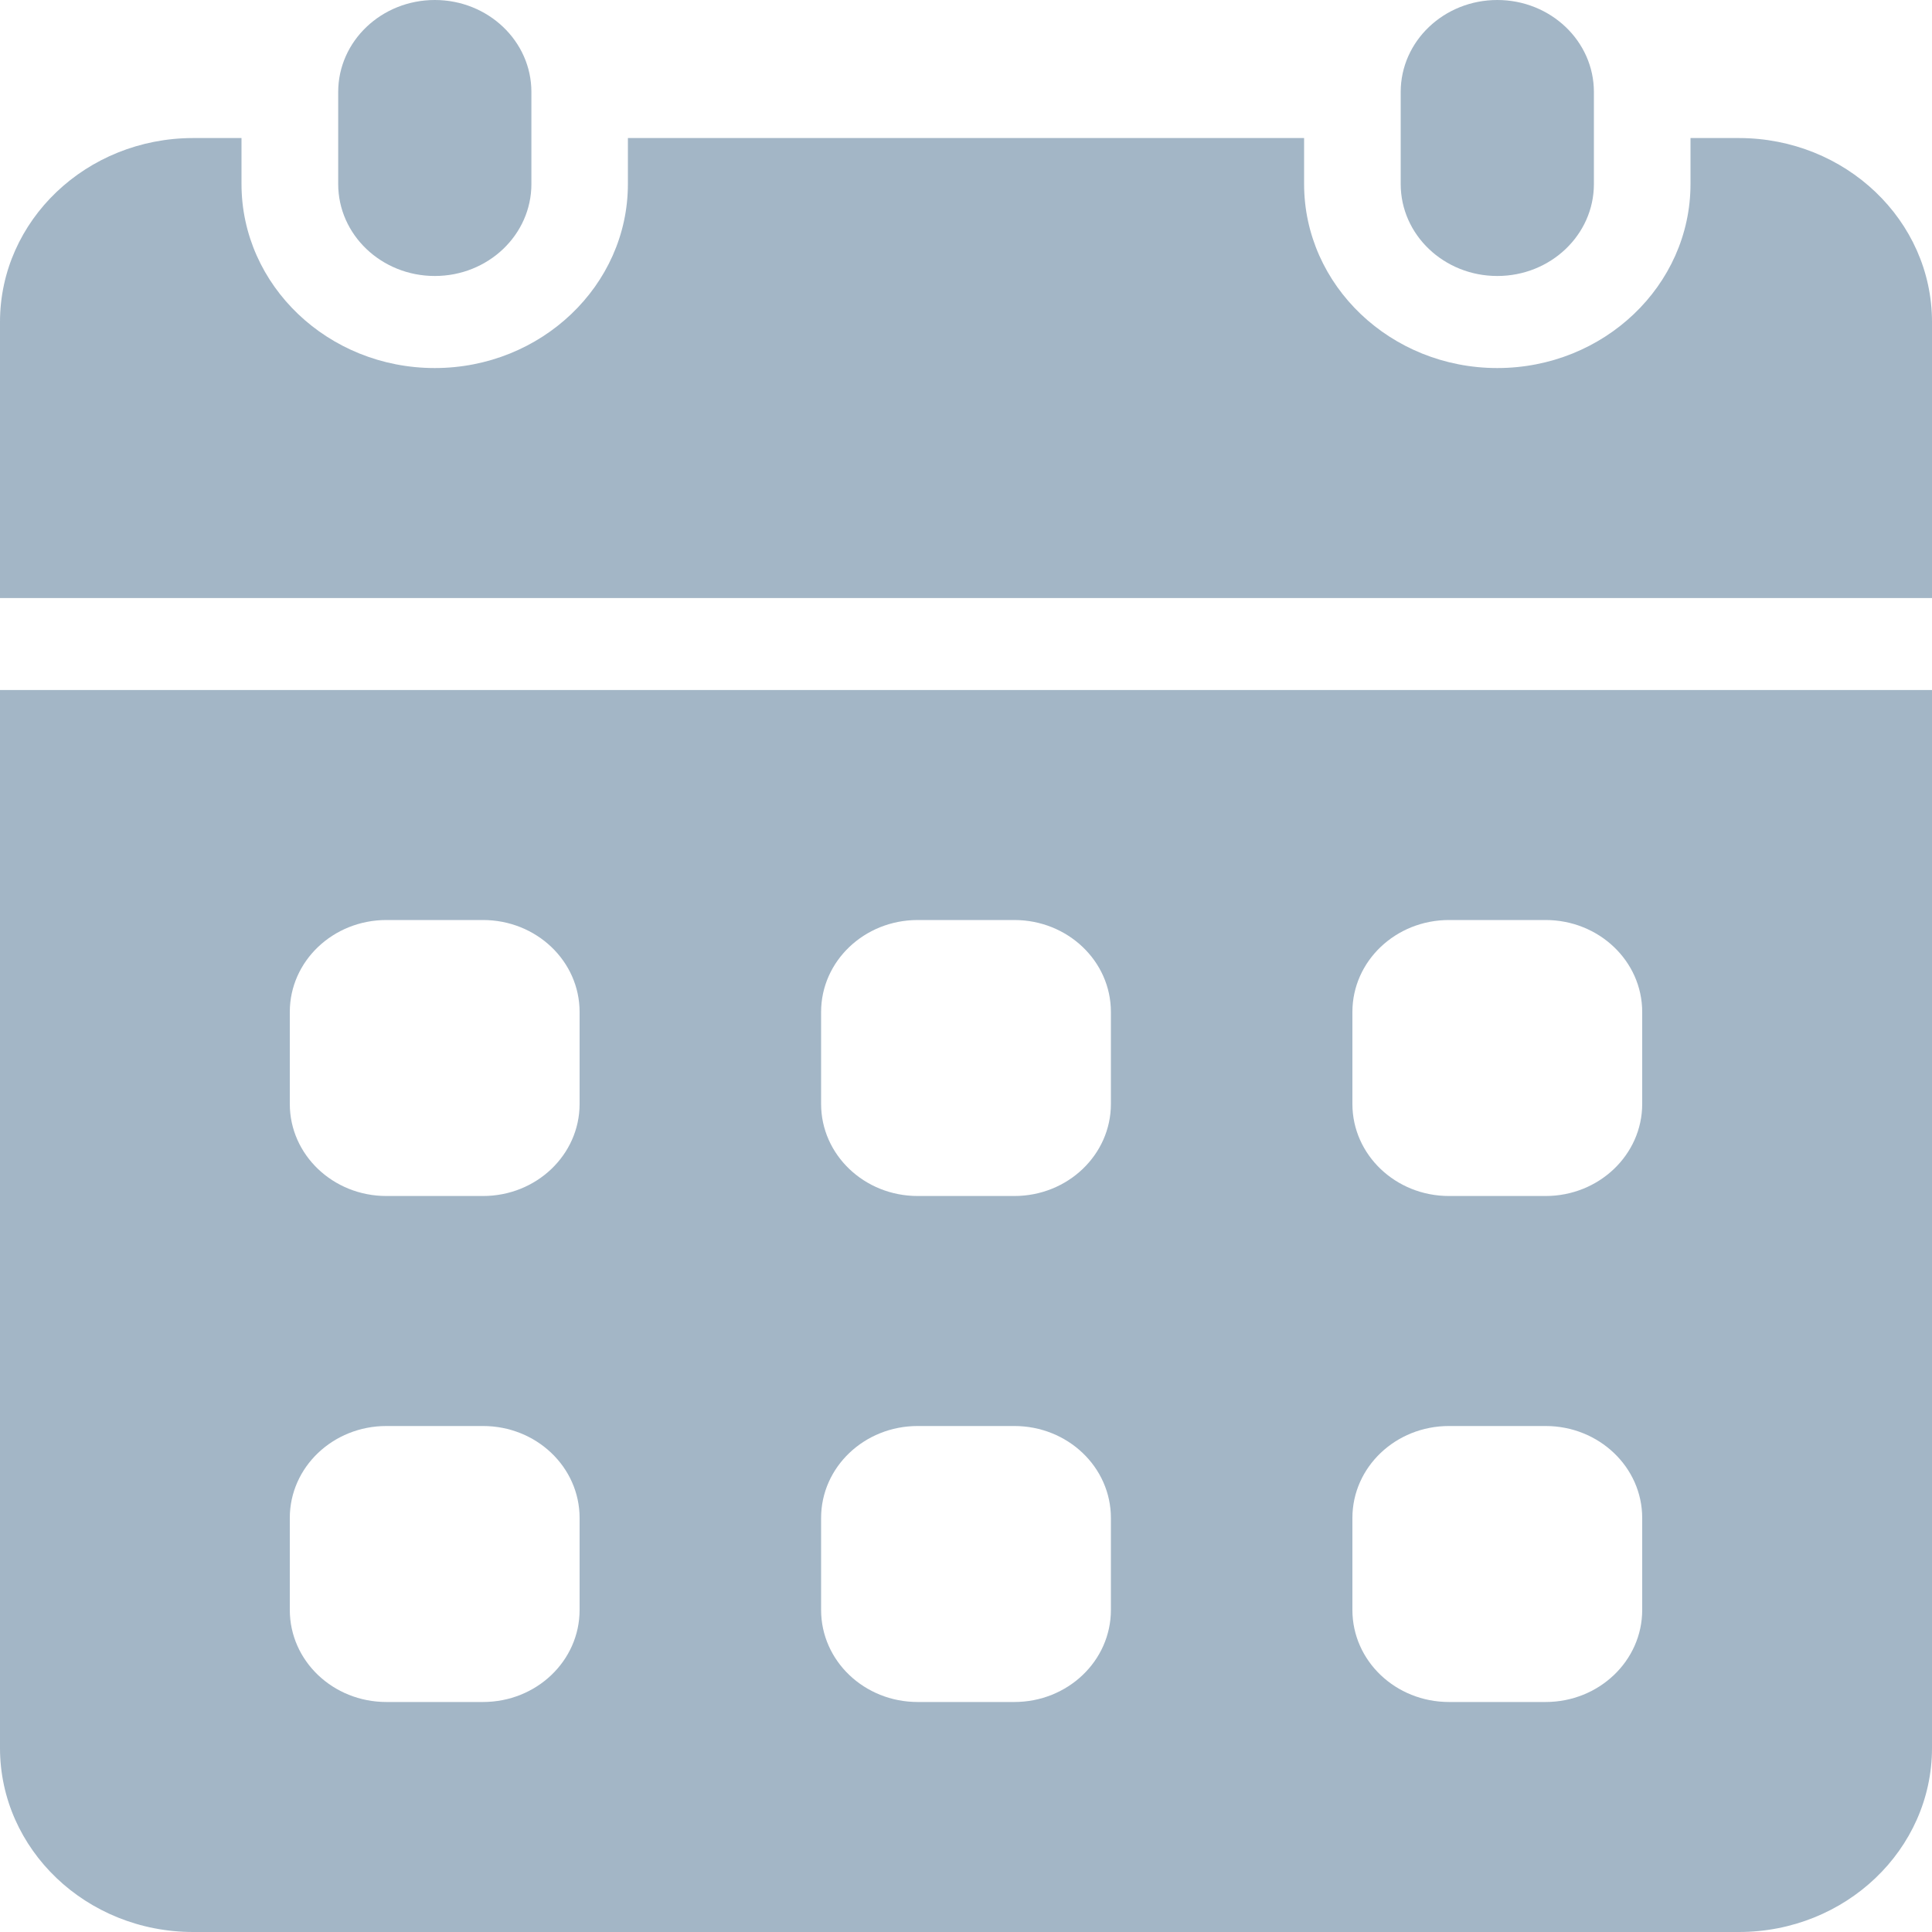 <svg width="20" height="20" viewBox="0 0 20 20" fill="none" xmlns="http://www.w3.org/2000/svg">
<path d="M5.501 0.952C5.501 0.426 5.053 0 4.501 0C3.949 0 3.501 0.426 3.501 0.952V1.905C3.501 2.431 3.949 2.857 4.501 2.857C5.053 2.857 5.501 2.431 5.501 1.905V0.952Z" fill="#023763" fill-opacity="0.36"/>
<path d="M16.5 0.952C16.5 0.426 16.052 0 15.5 0C14.948 0 14.5 0.426 14.5 0.952V1.905C14.5 2.431 14.948 2.857 15.5 2.857C16.052 2.857 16.5 2.431 16.5 1.905V0.952Z" fill="#023763" fill-opacity="0.36"/>
<path d="M0 7.143V18.095C0 19.147 0.895 20 2 20H18C19.105 20 20 19.147 20 18.095V7.143H0ZM6 16.666C6 17.193 5.553 17.619 5 17.619H4C3.447 17.619 3 17.193 3 16.666V15.714C3 15.188 3.447 14.762 4 14.762H5C5.553 14.762 6 15.188 6 15.714V16.666ZM6 11.428C6 11.954 5.553 12.381 5 12.381H4C3.447 12.381 3 11.954 3 11.428V10.476C3 9.95 3.447 9.524 4 9.524H5C5.553 9.524 6 9.95 6 10.476V11.428ZM11.5 16.666C11.5 17.193 11.053 17.619 10.5 17.619H9.5C8.947 17.619 8.5 17.193 8.5 16.666V15.714C8.5 15.188 8.947 14.762 9.5 14.762H10.5C11.053 14.762 11.5 15.188 11.5 15.714V16.666ZM11.5 11.428C11.5 11.954 11.053 12.381 10.5 12.381H9.5C8.947 12.381 8.5 11.954 8.5 11.428V10.476C8.5 9.95 8.947 9.524 9.5 9.524H10.5C11.053 9.524 11.5 9.95 11.5 10.476V11.428ZM17 16.666C17 17.193 16.552 17.619 16 17.619H15C14.447 17.619 14 17.193 14 16.666V15.714C14 15.188 14.447 14.762 15 14.762H16C16.552 14.762 17 15.188 17 15.714V16.666ZM17 11.428C17 11.954 16.552 12.381 16 12.381H15C14.447 12.381 14 11.954 14 11.428V10.476C14 9.95 14.447 9.524 15 9.524H16C16.552 9.524 17 9.95 17 10.476V11.428Z" fill="#023763" fill-opacity="0.36"/>
<path d="M20 6.191V3.333C20 2.282 19.105 1.429 18 1.429H17.5V1.905C17.5 2.955 16.603 3.81 15.5 3.81C14.397 3.81 13.5 2.955 13.5 1.905V1.429H6.5V1.905C6.5 2.955 5.603 3.81 4.5 3.81C3.397 3.81 2.5 2.955 2.5 1.905V1.429H2C0.895 1.429 0 2.282 0 3.333V6.191H20Z" fill="#023763" fill-opacity="0.36"/>
</svg>
